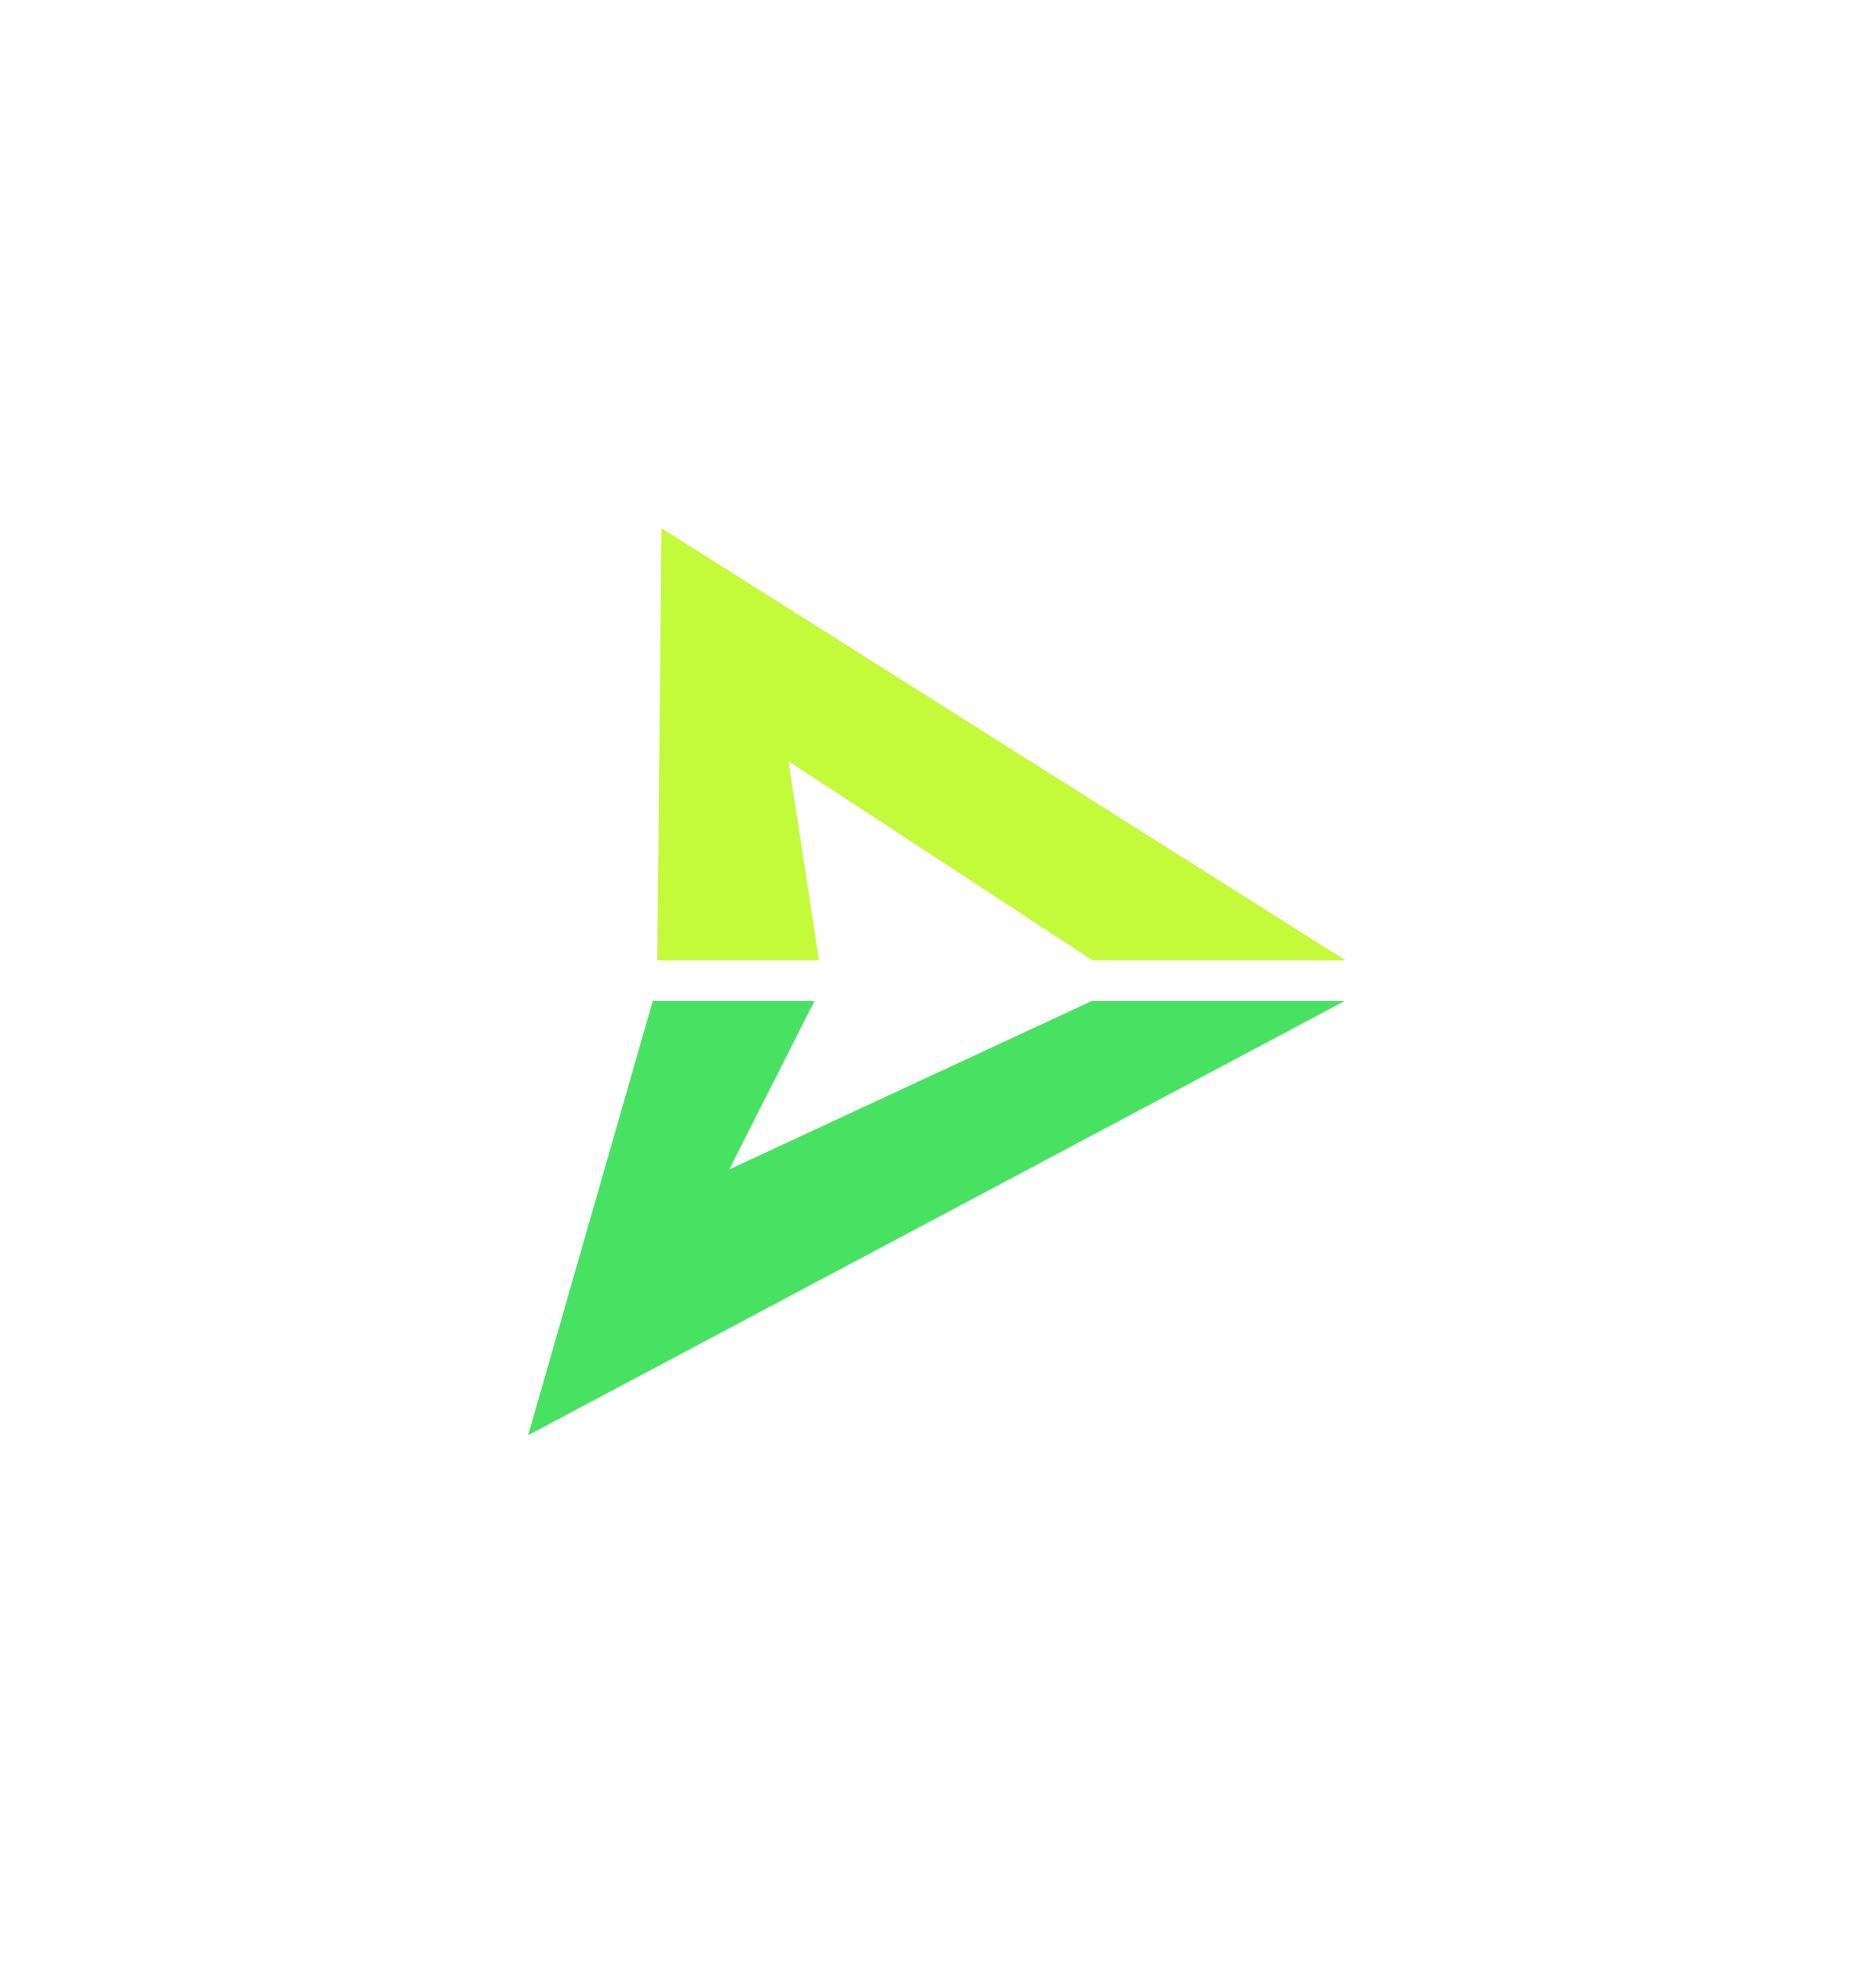 <?xml version="1.0" encoding="UTF-8"?>
<svg id="Layer_1" xmlns="http://www.w3.org/2000/svg" viewBox="0 0 904.91 946.87">
  <defs>
    <style>
      .cls-1 {
        fill: #c3fb3b;
      }

      .cls-2 {
        fill: #48e263;
      }
    </style>
  </defs>
  <polygon class="cls-1" points="395.05 463.28 380.35 367.2 527.12 463.28 649.07 463.28 319.08 254.81 317.08 463.28 395.05 463.28"/>
  <polygon class="cls-2" points="526.58 482.88 351.77 564.1 392.83 482.88 314.86 482.88 254.75 692.31 648.56 482.88 526.58 482.88"/>
</svg>